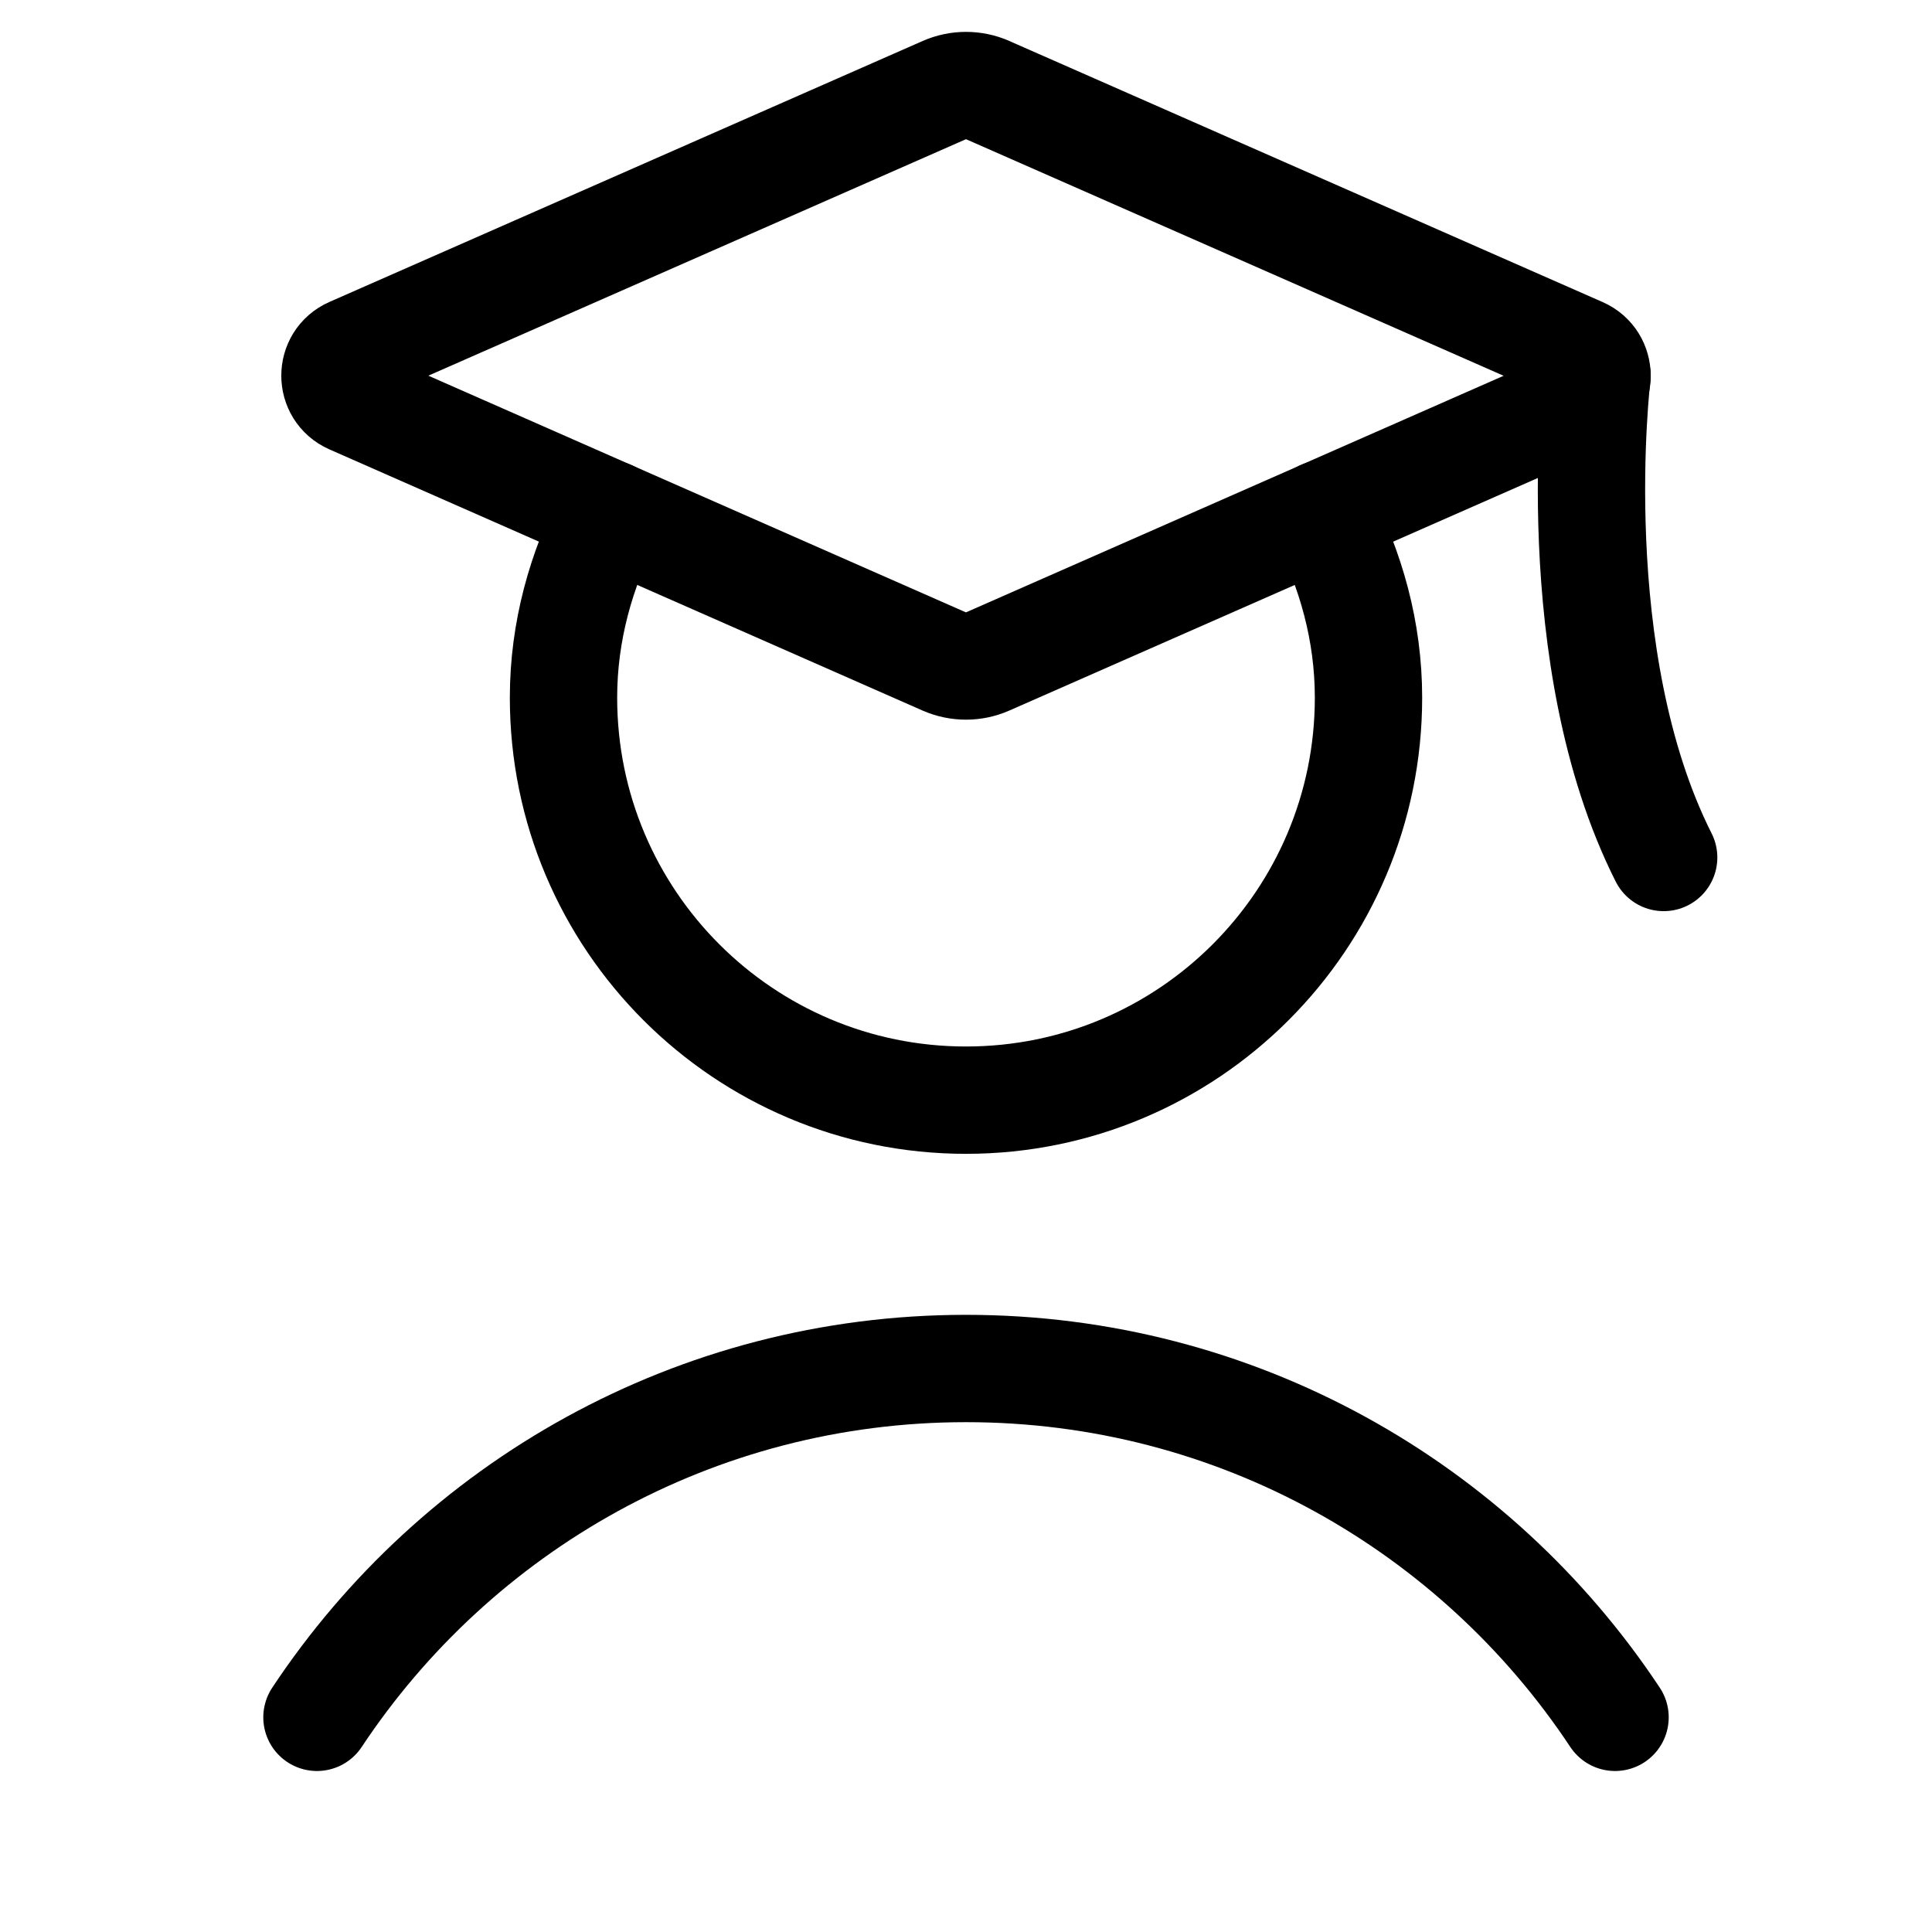 <svg xmlns="http://www.w3.org/2000/svg" height="18" width="18" viewBox="0 0 18 18"><title>student</title><g fill="none" stroke="currentColor" class="nc-icon-wrapper"><path d="M14.879,3.5s-.317,2.63,.621,4.489" stroke-linecap="round" stroke-linejoin="round" stroke="currentColor"></path><path d="M2.953,16c1.298-1.958,3.522-3.25,6.047-3.25s4.749,1.291,6.047,3.25" stroke-linecap="round" stroke-linejoin="round" stroke="currentColor"></path><path d="M9.201,.839l5.529,2.433c.199,.088,.199,.37,0,.458l-5.529,2.433c-.128,.056-.274,.056-.403,0L3.27,3.729c-.199-.088-.199-.37,0-.458L8.799,.839c.128-.056,.274-.056,.403,0Z" stroke-linecap="round" stroke-linejoin="round"></path><path d="M5.681,4.79c-.266,.515-.431,1.091-.431,1.71,0,2.071,1.679,3.75,3.75,3.75s3.75-1.679,3.75-3.75c0-.62-.165-1.195-.431-1.71" stroke-linecap="round" stroke-linejoin="round"></path></g></svg>